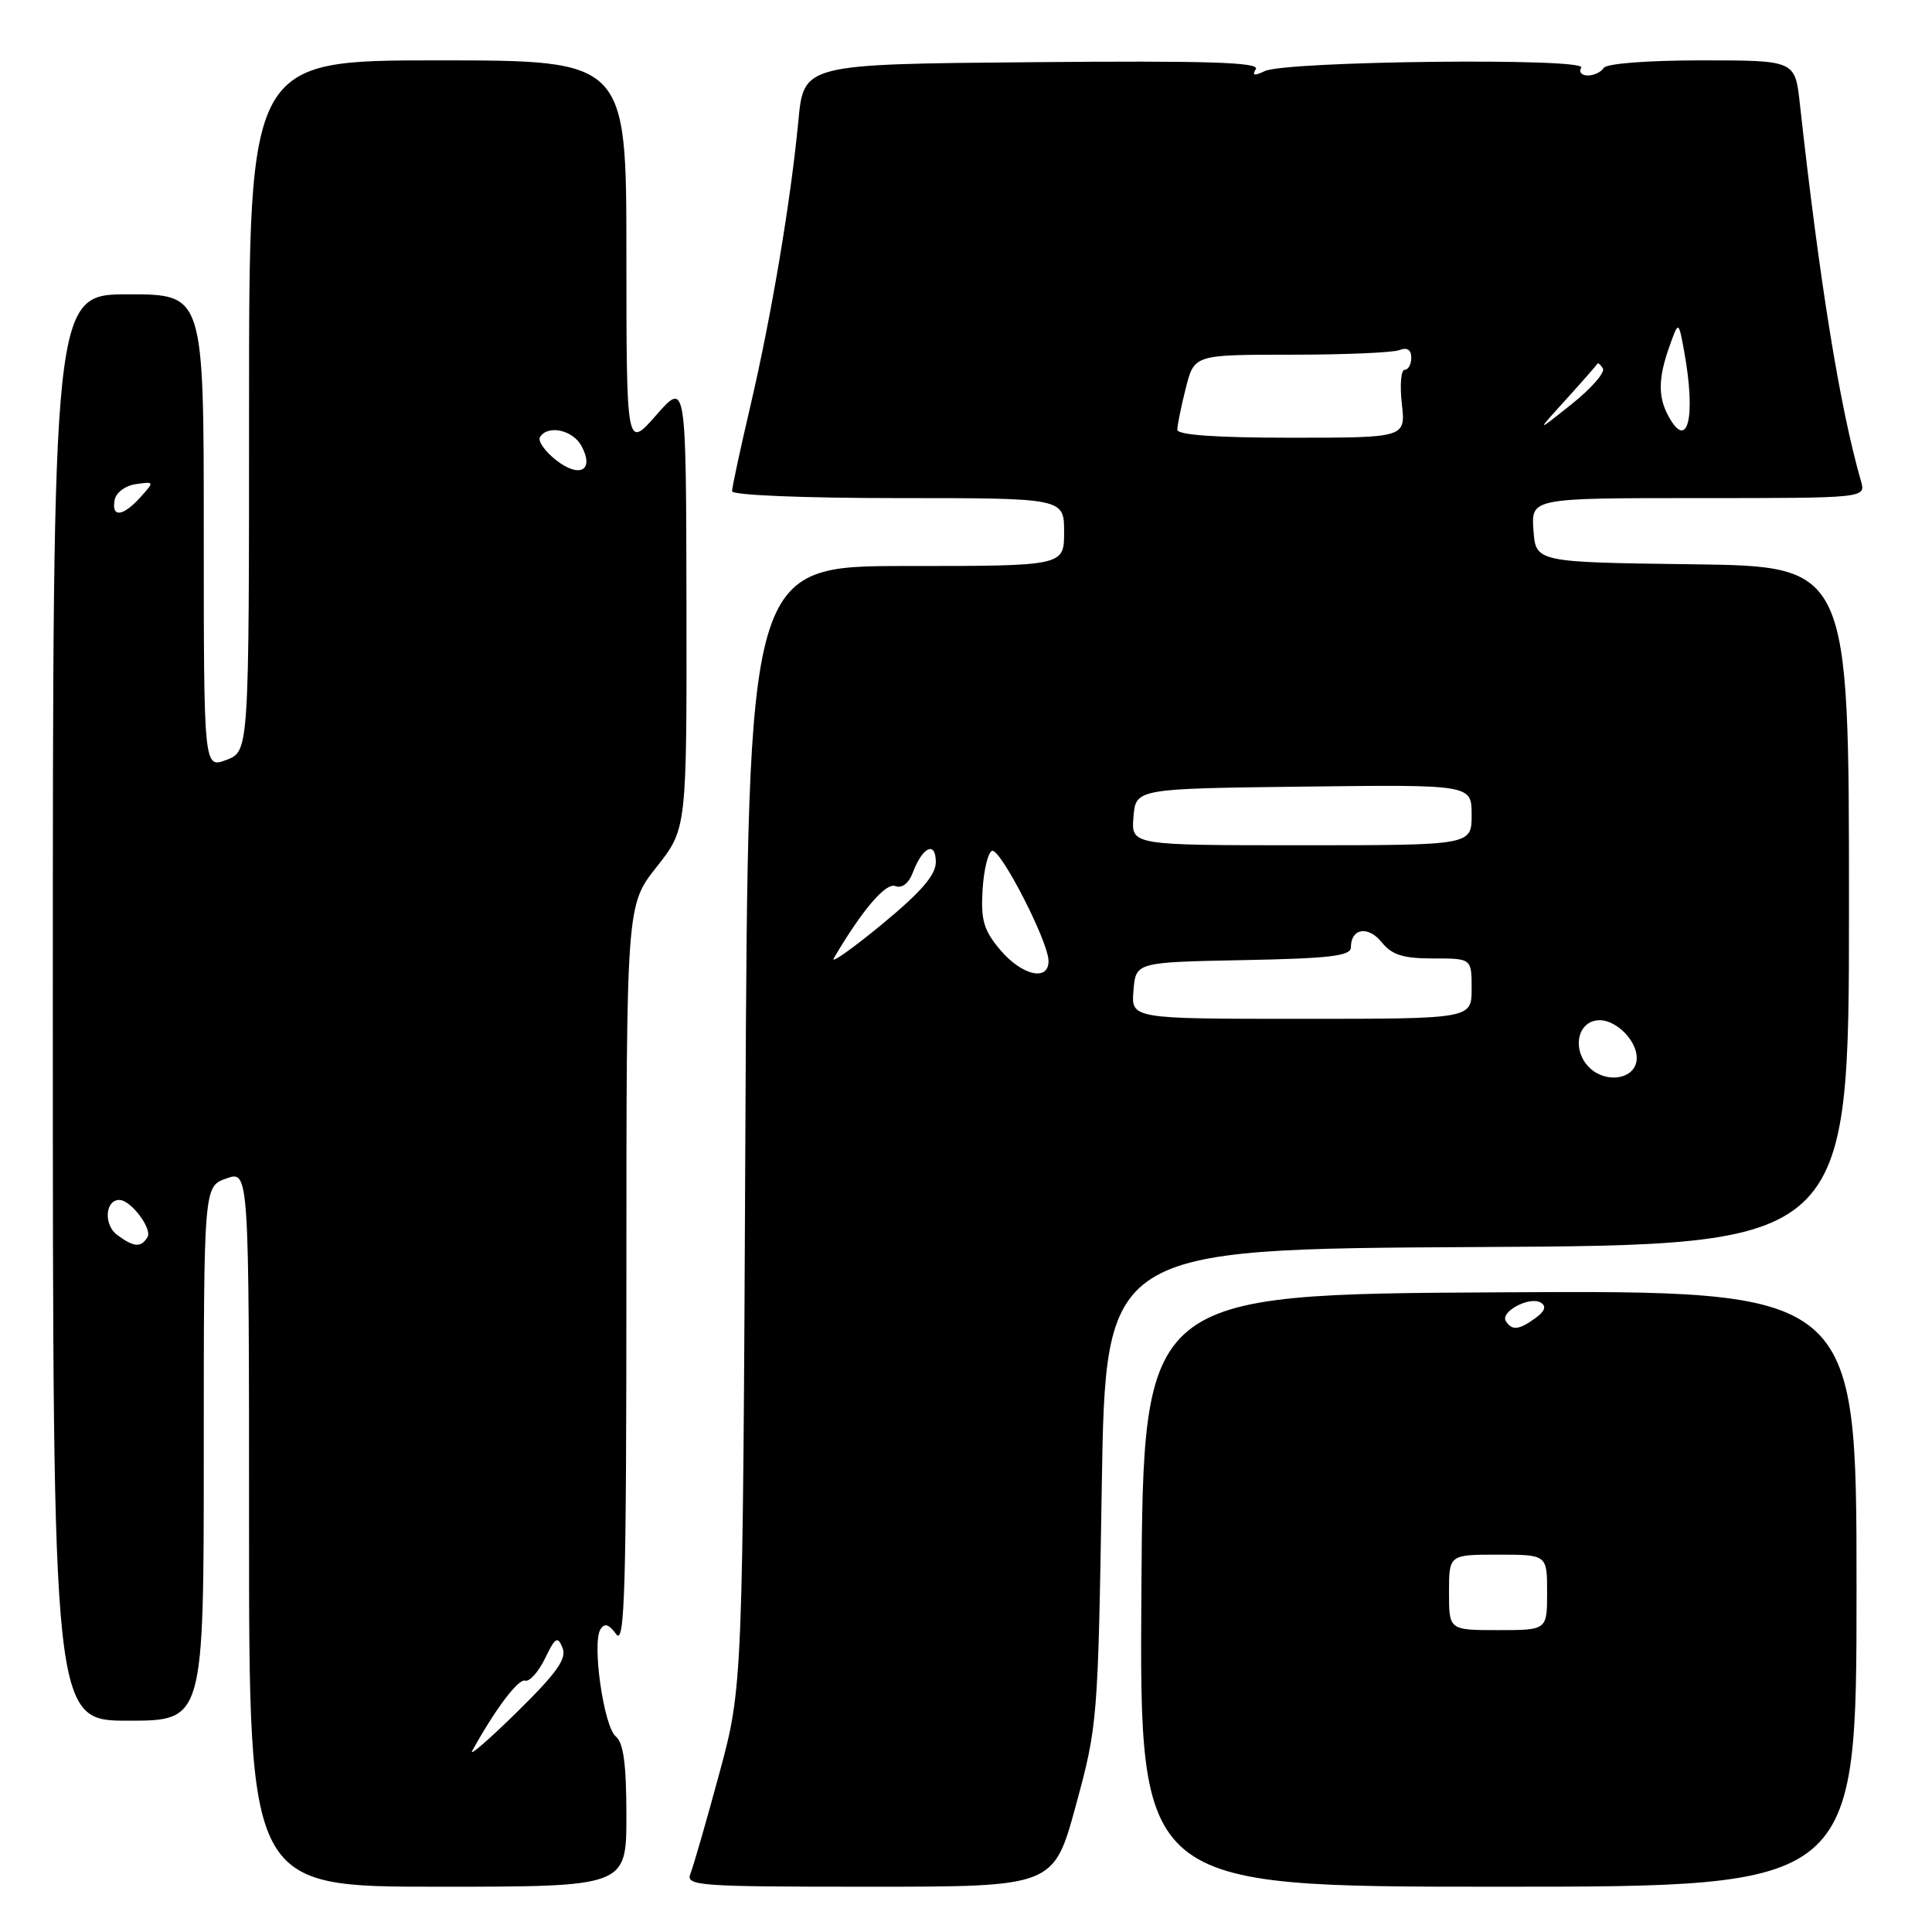 <?xml version="1.0" encoding="UTF-8" standalone="no"?>
<!DOCTYPE svg PUBLIC "-//W3C//DTD SVG 1.1//EN" "http://www.w3.org/Graphics/SVG/1.1/DTD/svg11.dtd" >
<svg xmlns="http://www.w3.org/2000/svg" xmlns:xlink="http://www.w3.org/1999/xlink" version="1.1" viewBox="0 0 256 256">
 <g >
 <path fill="currentColor"
d=" M 83.00 240.62 C 83.00 233.78 82.62 230.93 81.59 230.08 C 80.00 228.76 78.42 217.74 79.56 215.90 C 80.10 215.03 80.67 215.20 81.65 216.54 C 82.79 218.09 83.00 210.68 83.00 169.16 C 83.00 119.94 83.00 119.94 87.00 114.88 C 91.00 109.82 91.00 109.82 90.96 80.16 C 90.91 50.50 90.91 50.50 86.96 55.00 C 83.01 59.50 83.01 59.50 83.00 33.75 C 83.00 8.00 83.00 8.00 58.00 8.00 C 33.00 8.00 33.00 8.00 33.00 53.78 C 33.00 99.56 33.00 99.56 30.00 100.69 C 27.00 101.83 27.00 101.83 27.00 70.41 C 27.00 39.00 27.00 39.00 17.00 39.00 C 7.00 39.00 7.00 39.00 7.00 133.50 C 7.00 228.00 7.00 228.00 17.00 228.00 C 27.00 228.00 27.00 228.00 27.00 192.60 C 27.00 157.20 27.00 157.20 30.00 156.15 C 33.00 155.10 33.00 155.10 33.00 202.55 C 33.00 250.00 33.00 250.00 58.00 250.00 C 83.00 250.00 83.00 250.00 83.00 240.62 Z  M 142.55 239.25 C 145.43 228.69 145.49 227.96 145.99 197.00 C 146.50 165.50 146.50 165.50 195.75 165.24 C 245.00 164.98 245.00 164.98 245.00 120.01 C 245.00 75.04 245.00 75.04 224.25 74.77 C 203.50 74.50 203.50 74.50 203.19 70.25 C 202.89 66.00 202.89 66.00 225.06 66.00 C 247.23 66.00 247.23 66.00 246.59 63.75 C 243.79 54.01 241.12 37.53 238.49 13.75 C 237.86 8.00 237.86 8.00 225.49 8.00 C 218.32 8.00 212.86 8.42 212.50 9.00 C 212.16 9.55 211.21 10.00 210.38 10.00 C 209.56 10.00 209.17 9.53 209.52 8.96 C 210.34 7.64 170.37 8.08 167.59 9.42 C 166.19 10.09 165.87 10.02 166.40 9.16 C 166.96 8.25 159.98 8.03 136.82 8.24 C 106.50 8.50 106.50 8.50 105.79 16.00 C 104.76 26.77 102.21 41.90 99.42 53.84 C 98.09 59.52 97.00 64.59 97.00 65.09 C 97.00 65.61 106.43 66.00 119.00 66.00 C 141.00 66.00 141.00 66.00 141.00 70.50 C 141.00 75.00 141.00 75.00 120.06 75.00 C 99.12 75.00 99.12 75.00 98.77 149.25 C 98.42 223.50 98.42 223.50 95.31 235.00 C 93.60 241.32 91.88 247.29 91.49 248.25 C 90.83 249.89 92.35 250.00 115.20 250.00 C 139.62 250.00 139.62 250.00 142.55 239.25 Z  M 246.00 210.49 C 246.00 170.98 246.00 170.98 198.75 171.24 C 151.50 171.50 151.50 171.50 151.24 210.75 C 150.98 250.00 150.98 250.00 198.49 250.00 C 246.00 250.00 246.00 250.00 246.00 210.49 Z  M 62.57 232.00 C 65.61 226.48 68.69 222.40 69.58 222.69 C 70.15 222.88 71.33 221.57 72.21 219.77 C 73.58 216.93 73.89 216.75 74.54 218.35 C 75.12 219.79 73.79 221.66 68.51 226.85 C 64.79 230.51 62.11 232.82 62.57 232.00 Z  M 15.53 163.64 C 13.72 162.32 13.92 159.00 15.81 159.00 C 17.34 159.00 20.22 162.83 19.54 163.94 C 18.67 165.34 17.76 165.28 15.53 163.64 Z  M 15.19 66.25 C 15.37 65.27 16.62 64.34 18.01 64.15 C 20.47 63.80 20.48 63.81 18.59 65.90 C 16.28 68.46 14.74 68.62 15.19 66.25 Z  M 73.66 60.95 C 72.19 59.79 71.24 58.43 71.55 57.92 C 72.58 56.25 75.91 56.96 77.06 59.11 C 78.79 62.34 76.80 63.42 73.66 60.95 Z  M 210.57 141.43 C 208.35 139.21 208.92 135.58 211.56 135.21 C 214.08 134.85 217.30 138.19 216.83 140.68 C 216.37 143.09 212.68 143.54 210.57 141.43 Z  M 150.19 131.25 C 150.50 127.50 150.50 127.50 164.75 127.22 C 176.23 127.00 179.00 126.67 179.00 125.53 C 179.00 123.00 181.27 122.62 183.07 124.84 C 184.45 126.54 185.90 127.00 189.91 127.00 C 195.00 127.00 195.00 127.00 195.00 131.00 C 195.00 135.00 195.00 135.00 172.44 135.00 C 149.88 135.00 149.88 135.00 150.19 131.25 Z  M 132.54 125.87 C 130.34 123.26 129.95 121.92 130.20 117.85 C 130.37 115.17 130.94 112.87 131.47 112.74 C 132.58 112.46 138.84 124.62 138.93 127.25 C 139.04 130.09 135.44 129.31 132.54 125.87 Z  M 110.48 126.97 C 114.22 120.61 117.36 116.92 118.63 117.41 C 119.52 117.75 120.41 117.06 120.97 115.58 C 122.27 112.17 124.00 111.41 124.00 114.24 C 124.00 115.95 122.03 118.22 116.81 122.52 C 112.85 125.78 110.00 127.78 110.48 126.97 Z  M 150.19 108.25 C 150.50 104.50 150.50 104.50 172.75 104.23 C 195.00 103.96 195.00 103.96 195.00 107.98 C 195.00 112.00 195.00 112.00 172.44 112.00 C 149.88 112.00 149.88 112.00 150.19 108.25 Z  M 156.00 56.94 C 156.00 56.36 156.50 53.89 157.12 51.44 C 158.24 47.00 158.24 47.00 171.04 47.00 C 178.08 47.00 184.55 46.73 185.42 46.39 C 186.46 45.99 187.00 46.34 187.00 47.39 C 187.00 48.28 186.61 49.00 186.12 49.00 C 185.64 49.00 185.47 51.02 185.75 53.50 C 186.26 58.00 186.26 58.00 171.13 58.00 C 161.16 58.00 156.00 57.64 156.00 56.94 Z  M 207.50 52.94 C 209.70 50.51 211.57 48.38 211.65 48.20 C 211.73 48.02 212.07 48.30 212.39 48.82 C 212.71 49.35 210.85 51.48 208.24 53.56 C 203.50 57.34 203.50 57.34 207.50 52.94 Z  M 221.04 55.07 C 219.68 52.54 219.73 50.06 221.21 45.90 C 222.42 42.50 222.42 42.50 223.15 46.50 C 224.76 55.31 223.63 59.91 221.04 55.07 Z  M 192.00 211.00 C 192.00 206.00 192.00 206.00 198.50 206.00 C 205.00 206.00 205.00 206.00 205.00 211.00 C 205.00 216.00 205.00 216.00 198.50 216.00 C 192.00 216.00 192.00 216.00 192.00 211.00 Z  M 199.53 175.05 C 198.76 173.80 202.72 171.71 204.17 172.61 C 204.94 173.08 204.71 173.74 203.46 174.65 C 201.28 176.24 200.33 176.34 199.53 175.05 Z "/>
</g>
</svg>